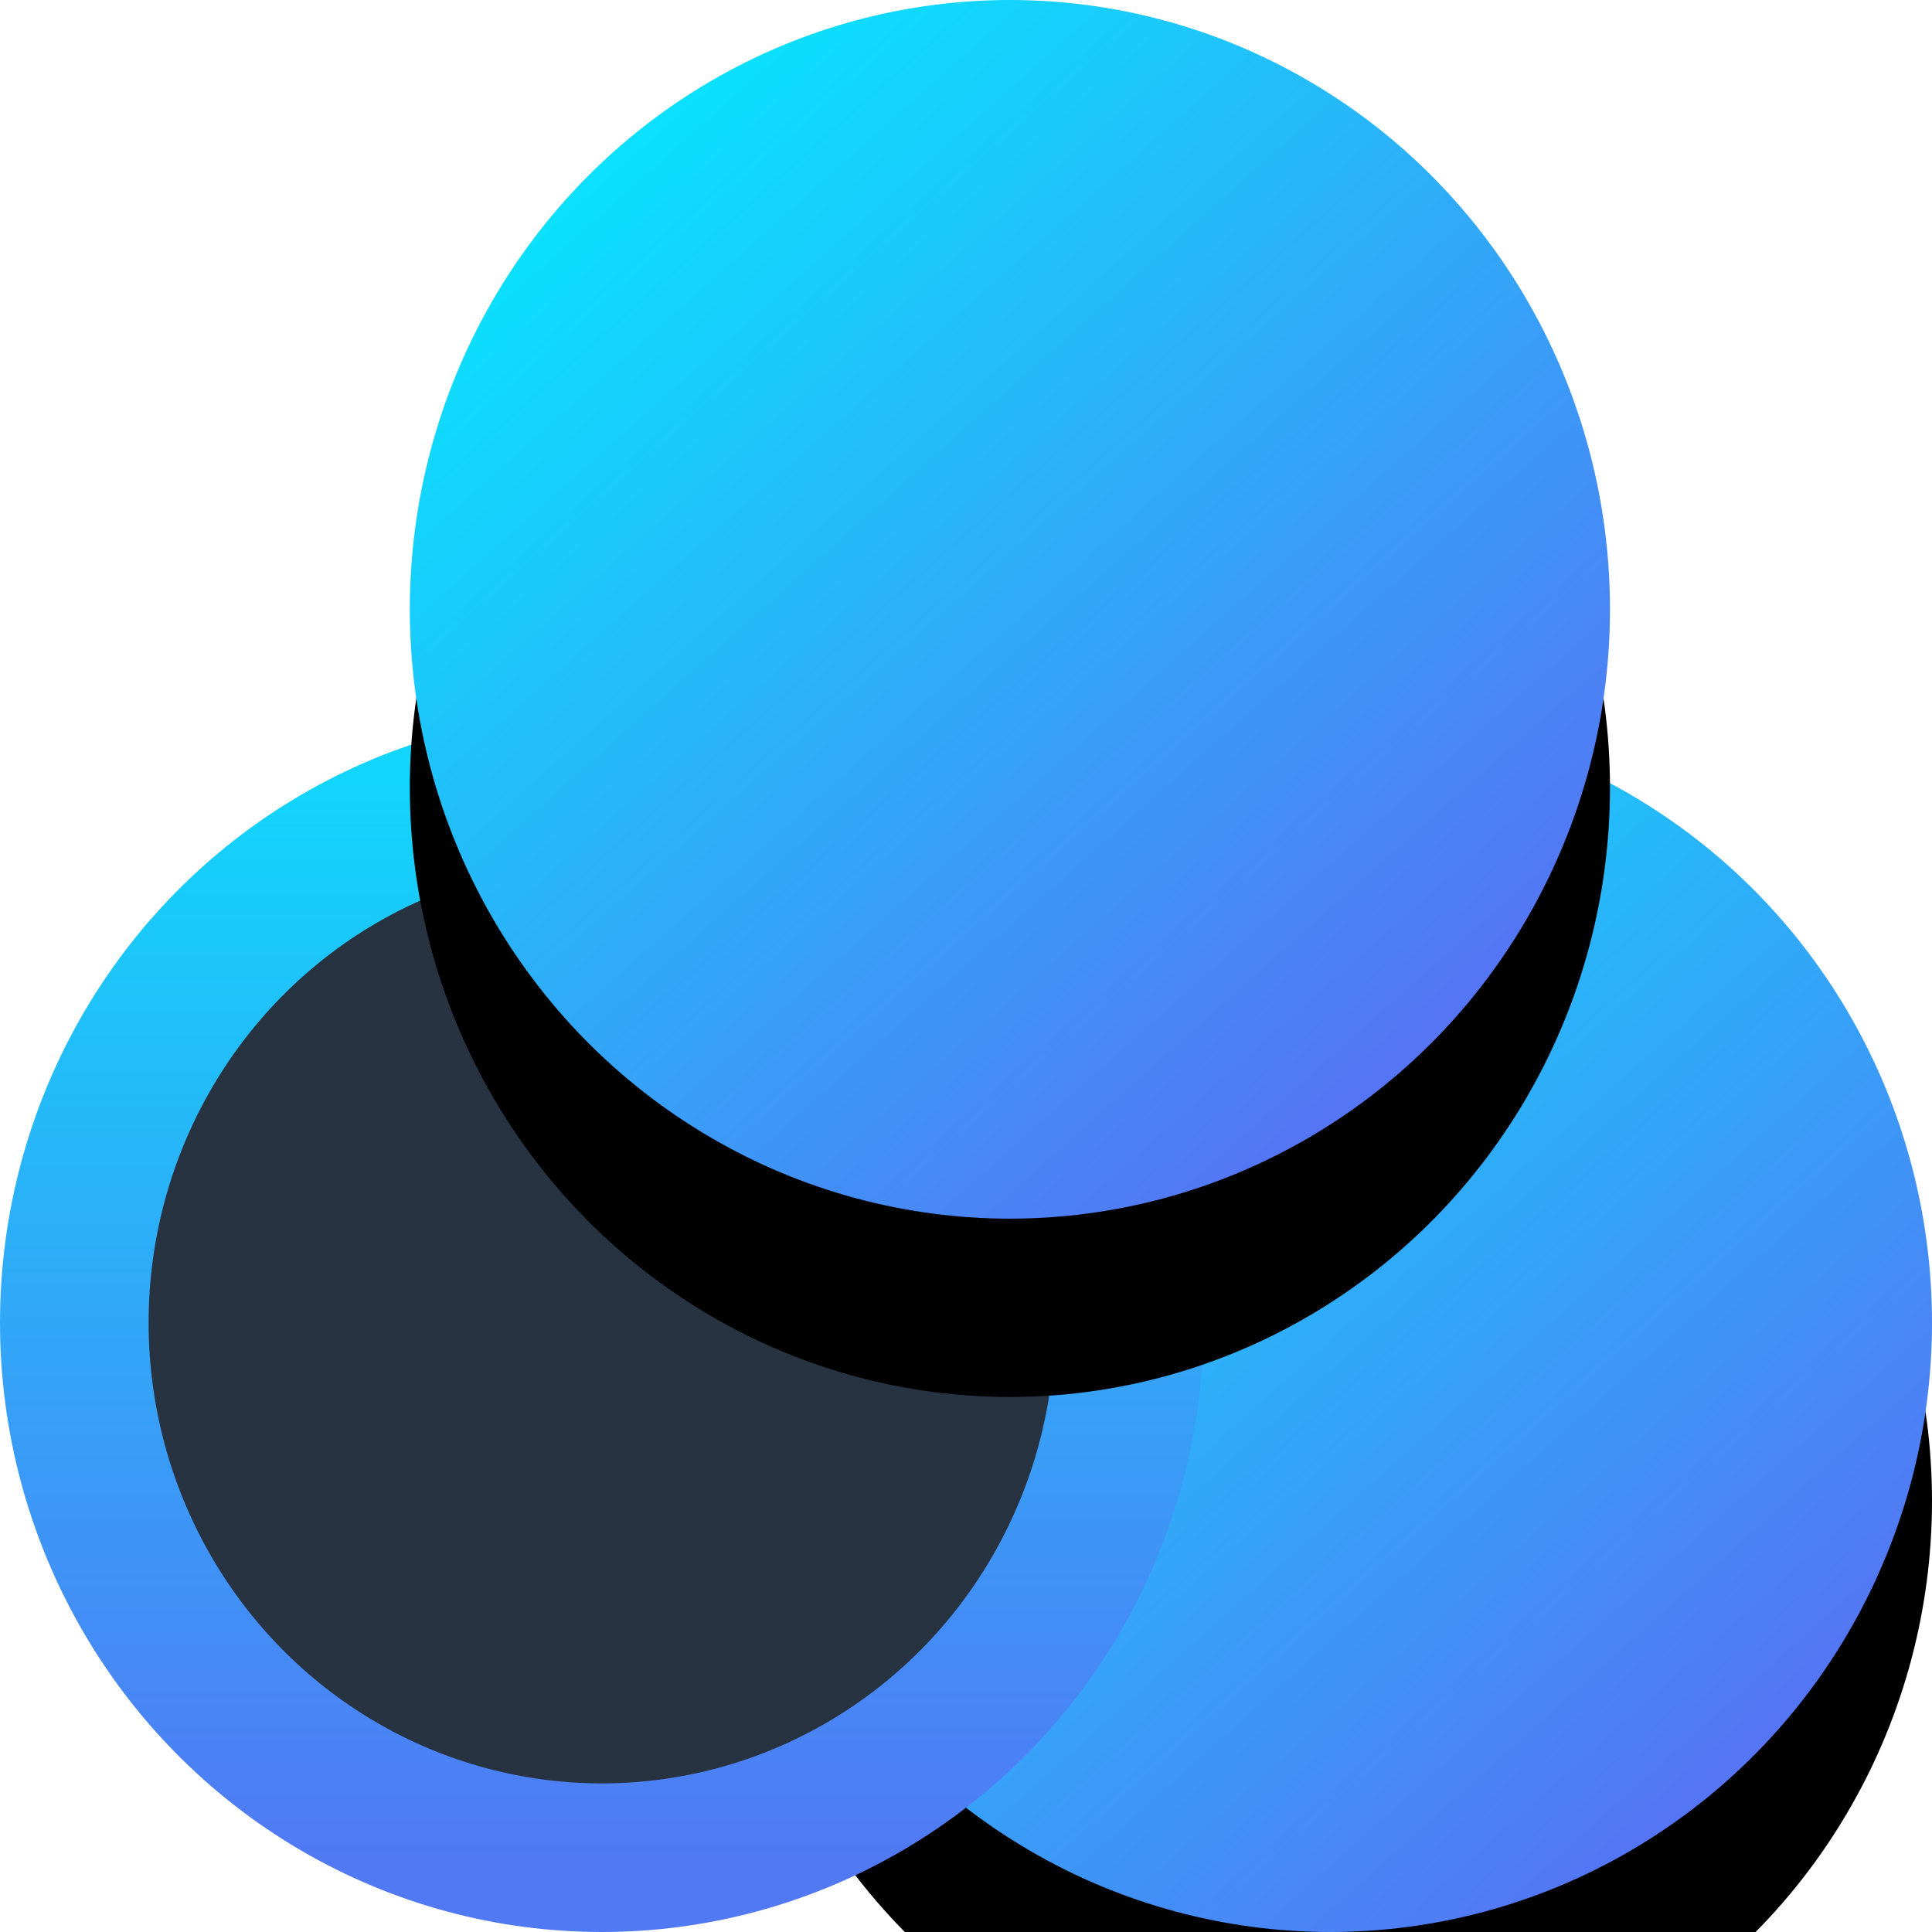 <?xml version="1.0" encoding="UTF-8"?>
<svg width="65px" height="65px" viewBox="0 0 65 65" version="1.1" xmlns="http://www.w3.org/2000/svg" xmlns:xlink="http://www.w3.org/1999/xlink">
    <!-- Generator: Sketch 59.1 (86144) - https://sketch.com -->
    <title>彩光</title>
    <desc>Created with Sketch.</desc>
    <defs>
        <linearGradient x1="9.482%" y1="0%" x2="110.325%" y2="112.51%" id="linearGradient-1">
            <stop stop-color="#00F0FF" offset="0%"></stop>
            <stop stop-color="#704DF0" offset="100%"></stop>
        </linearGradient>
        <ellipse id="path-2" cx="44.754" cy="20.5" rx="20.246" ry="20.5"></ellipse>
        <filter x="-377.9%" y="-358.5%" width="855.7%" height="846.3%" filterUnits="objectBoundingBox" id="filter-3">
            <feOffset dx="0" dy="6" in="SourceAlpha" result="shadowOffsetOuter1"></feOffset>
            <feGaussianBlur stdDeviation="50" in="shadowOffsetOuter1" result="shadowBlurOuter1"></feGaussianBlur>
            <feColorMatrix values="0 0 0 0 0.125   0 0 0 0 0.128   0 0 0 0 0.129  0 0 0 0.1 0" type="matrix" in="shadowBlurOuter1"></feColorMatrix>
        </filter>
        <linearGradient x1="50%" y1="0%" x2="50%" y2="100%" id="linearGradient-4">
            <stop stop-color="#12D5FC" offset="0%"></stop>
            <stop stop-color="#5179F4" offset="100%"></stop>
        </linearGradient>
        <linearGradient x1="9.708%" y1="0%" x2="109.989%" y2="112.51%" id="linearGradient-5">
            <stop stop-color="#00F0FF" offset="0%"></stop>
            <stop stop-color="#704DF0" offset="100%"></stop>
        </linearGradient>
        <ellipse id="path-6" cx="33.977" cy="20.5" rx="20.189" ry="20.5"></ellipse>
        <filter x="-378.9%" y="-358.5%" width="857.8%" height="846.3%" filterUnits="objectBoundingBox" id="filter-7">
            <feOffset dx="0" dy="6" in="SourceAlpha" result="shadowOffsetOuter1"></feOffset>
            <feGaussianBlur stdDeviation="50" in="shadowOffsetOuter1" result="shadowBlurOuter1"></feGaussianBlur>
            <feColorMatrix values="0 0 0 0 0.125   0 0 0 0 0.128   0 0 0 0 0.129  0 0 0 0.1 0" type="matrix" in="shadowBlurOuter1"></feColorMatrix>
        </filter>
    </defs>
    <g id="页面-1" stroke="none" stroke-width="1" fill="none" fill-rule="evenodd">
        <g id="1备份" transform="translate(-453, -864)">
            <g id="编组" transform="translate(153, 56)">
                <g id="暗色" transform="translate(0, 641)">
                    <g id="彩光" transform="translate(300, 167)">
                        <g id="编组-2" transform="translate(0, 24)">
                            <g id="椭圆形备份-2">
                                <use fill="black" fill-opacity="1" filter="url(#filter-3)" xlink:href="#path-2"></use>
                                <use fill="url(#linearGradient-1)" fill-rule="evenodd" xlink:href="#path-2"></use>
                            </g>
                            <ellipse id="椭圆形备份" stroke="url(#linearGradient-4)" stroke-width="5" fill="#283342" cx="20.246" cy="20.5" rx="17.746" ry="18"></ellipse>
                        </g>
                        <g id="椭圆形">
                            <use fill="black" fill-opacity="1" filter="url(#filter-7)" xlink:href="#path-6"></use>
                            <use fill="url(#linearGradient-5)" fill-rule="evenodd" xlink:href="#path-6"></use>
                        </g>
                    </g>
                </g>
            </g>
        </g>
    </g>
</svg>